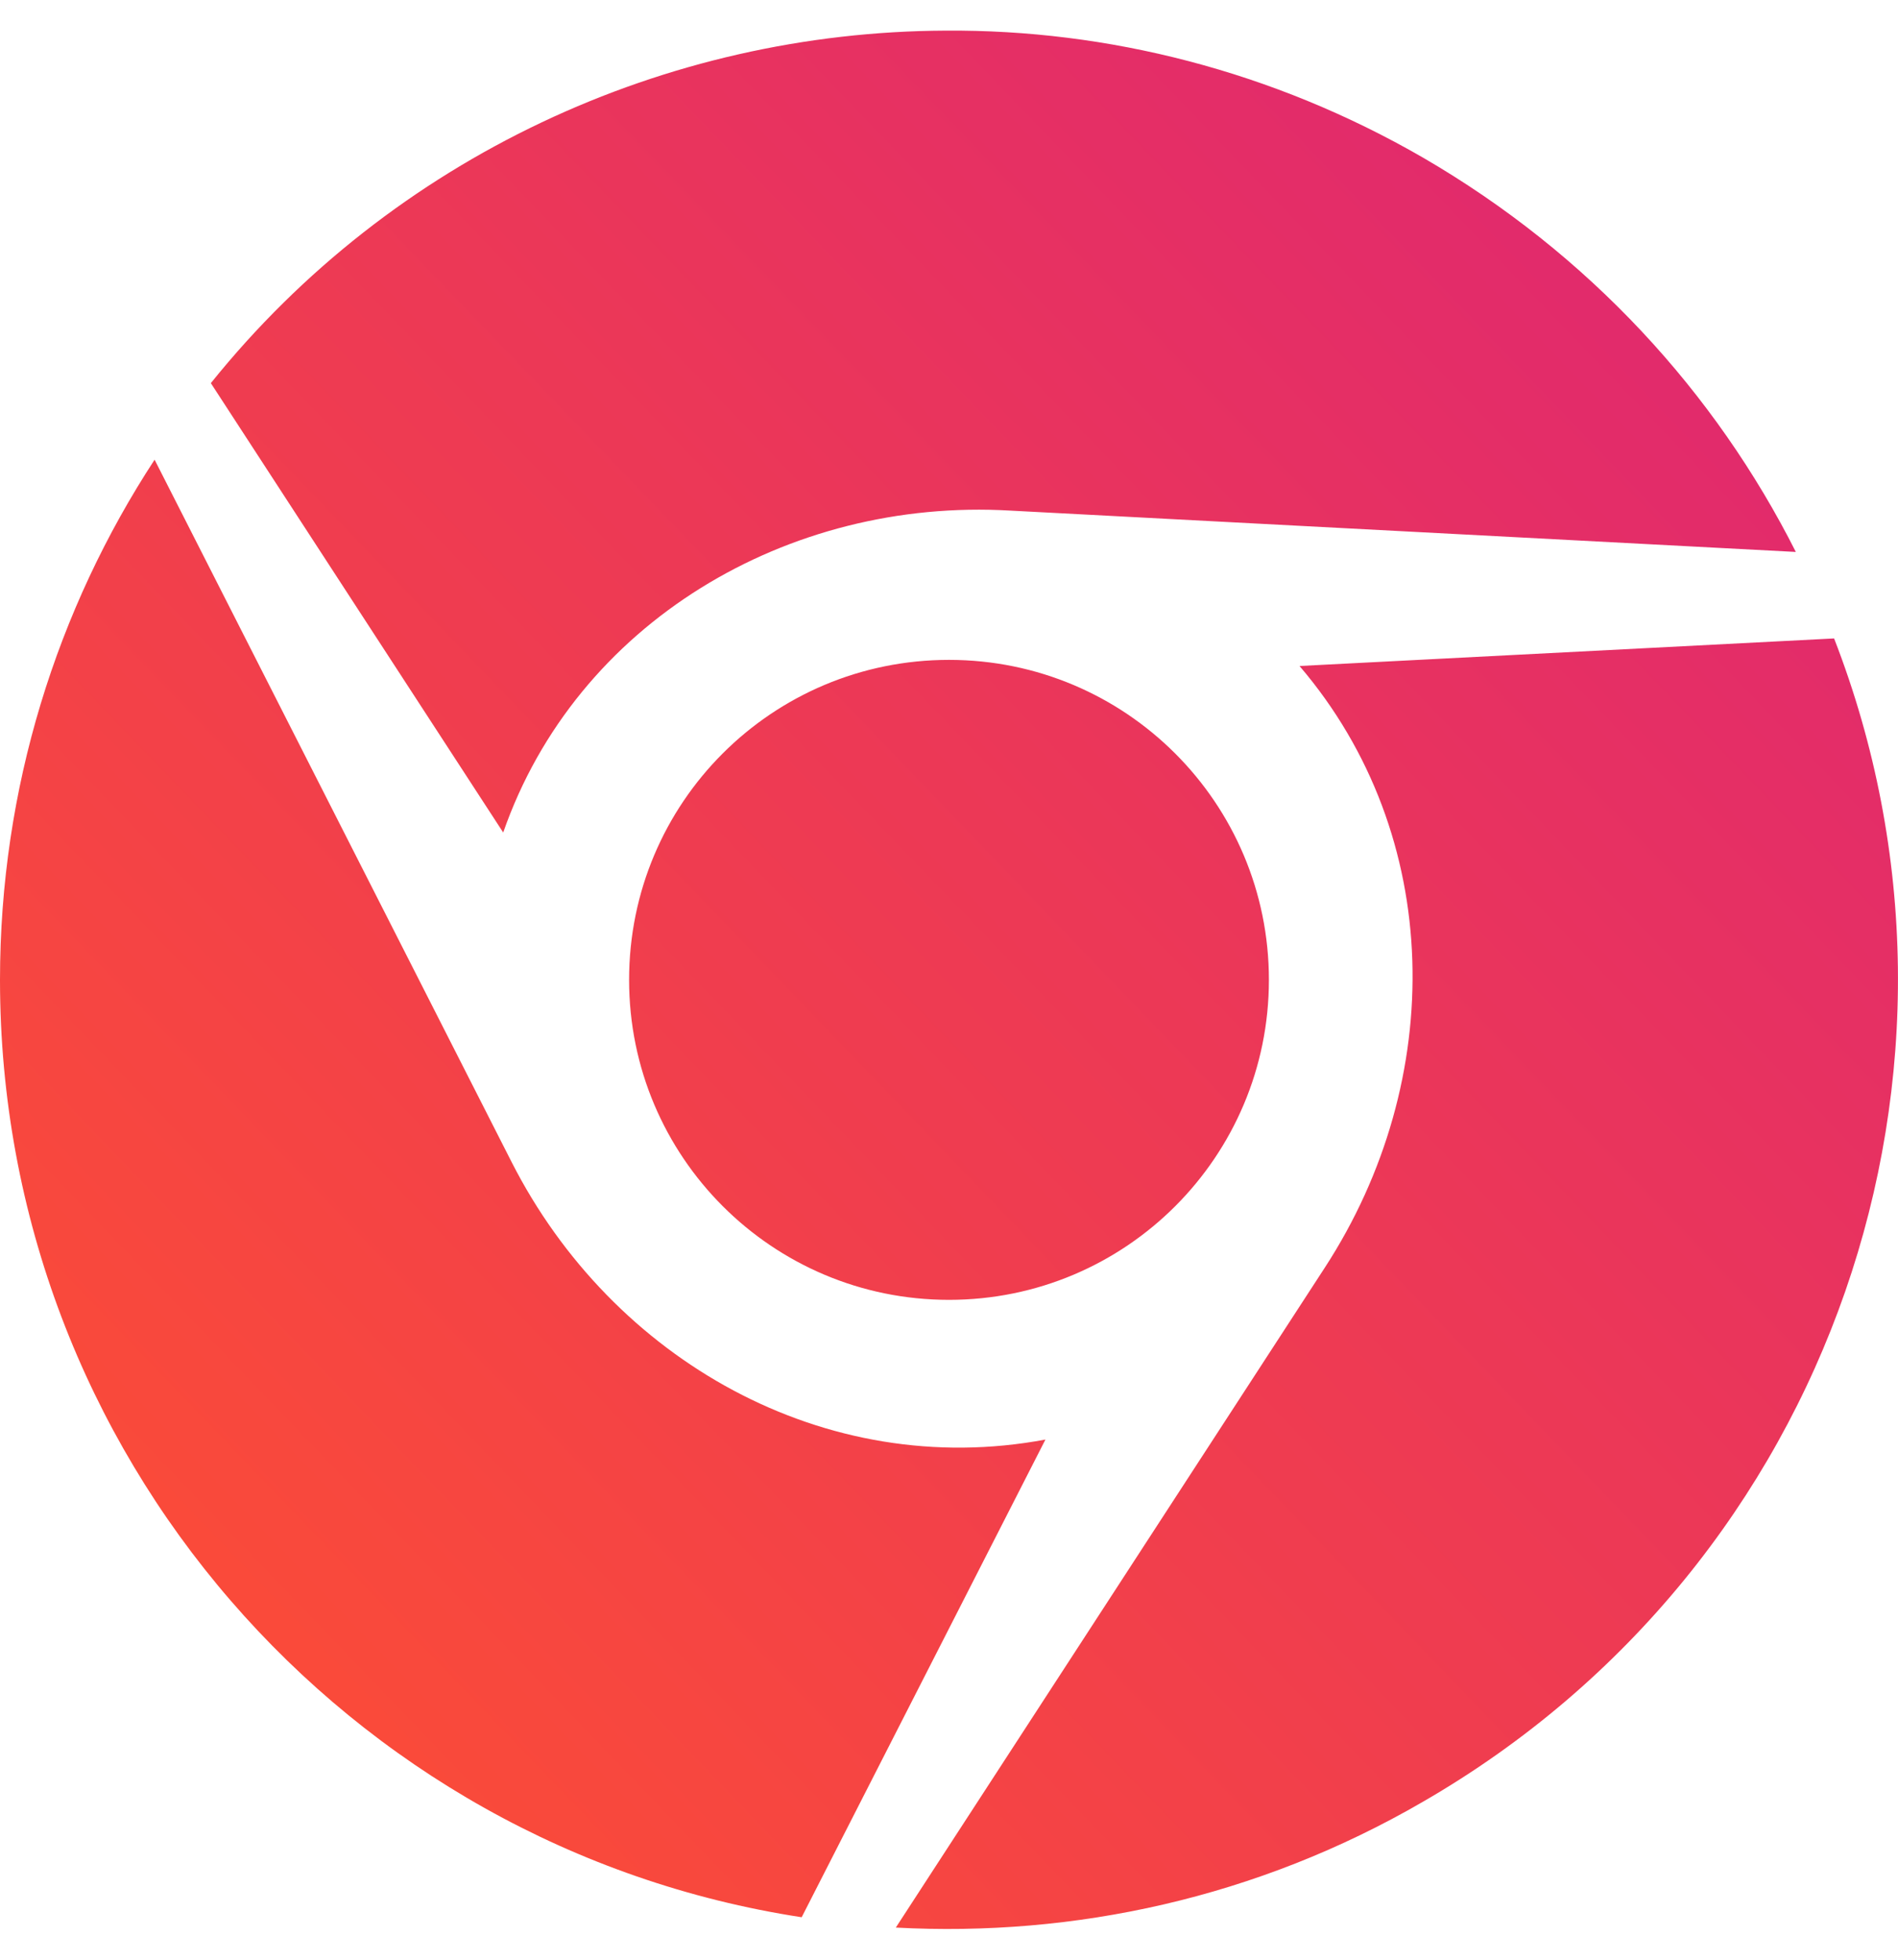 <?xml version="1.0" encoding="UTF-8" standalone="no"?>
<svg
   xmlns:dc="http://purl.org/dc/elements/1.1/"
   xmlns:cc="http://creativecommons.org/ns#"
   xmlns:rdf="http://www.w3.org/1999/02/22-rdf-syntax-ns#"
   xmlns:svg="http://www.w3.org/2000/svg"
   xmlns="http://www.w3.org/2000/svg"
   xmlns:xlink="http://www.w3.org/1999/xlink"
   xmlns:sodipodi="http://sodipodi.sourceforge.net/DTD/sodipodi-0.dtd"
   xmlns:inkscape="http://www.inkscape.org/namespaces/inkscape"
   viewBox="0 0 496 512"
   version="1.1"
   id="svg154"
   sodipodi:docname="chrome.svg"
   inkscape:version="0.92.4 5da689c313, 2019-01-14">
  <defs
     id="defs158">
    <linearGradient
       inkscape:collect="always"
       id="linearGradient166">
      <stop
         style="stop-color:#ff512f;stop-opacity:1"
         offset="0"
         id="stop162" />
      <stop
         style="stop-color:#dd2476;stop-opacity:1"
         offset="1"
         id="stop164" />
    </linearGradient>
    <linearGradient
       inkscape:collect="always"
       xlink:href="#linearGradient166"
       id="linearGradient168"
       x1="-3.303"
       y1="503.744"
       x2="504.46"
       y2="15.796"
       gradientUnits="userSpaceOnUse" />
  </defs>
  <sodipodi:namedview
     pagecolor="#ffffff"
     bordercolor="#666666"
     borderopacity="1"
     objecttolerance="10"
     gridtolerance="10"
     guidetolerance="10"
     inkscape:pageopacity="0"
     inkscape:pageshadow="2"
     inkscape:window-width="1920"
     inkscape:window-height="1060"
     id="namedview156"
     showgrid="false"
     inkscape:pagecheckerboard="true"
     showborder="true"
     inkscape:zoom="1.2111966"
     inkscape:cx="193.47126"
     inkscape:cy="227.72276"
     inkscape:window-x="0"
     inkscape:window-y="20"
     inkscape:window-maximized="0"
     inkscape:current-layer="svg154" />
  <path
     d="M131.5 217.5L55.1 100.1c47.6-59.2 119-91.8 192-92.1 42.3-.3 85.5 10.5 124.8 33.2 43.4 25.2 76.4 61.4 97.4 103L264 133.4c-58.1-3.4-113.4 29.3-132.5 84.1zm32.9 38.5c0 46.2 37.4 83.6 83.6 83.6s83.6-37.4 83.6-83.6-37.4-83.6-83.6-83.6-83.6 37.3-83.6 83.6zm314.9-89.2L339.6 174c37.9 44.3 38.5 108.2 6.6 157.2L234.1 503.6c46.5 2.5 94.4-7.7 137.8-32.9 107.4-62 150.9-192 107.4-303.9zM133.7 303.6L40.4 120.1C14.9 159.1 0 205.9 0 256c0 124 90.8 226.7 209.5 244.9l63.7-124.8c-57.6 10.8-113.2-20.8-139.5-72.5z"
     id="path152"
     style="fill-opacity:1;fill:url(#linearGradient168)" />
</svg>
